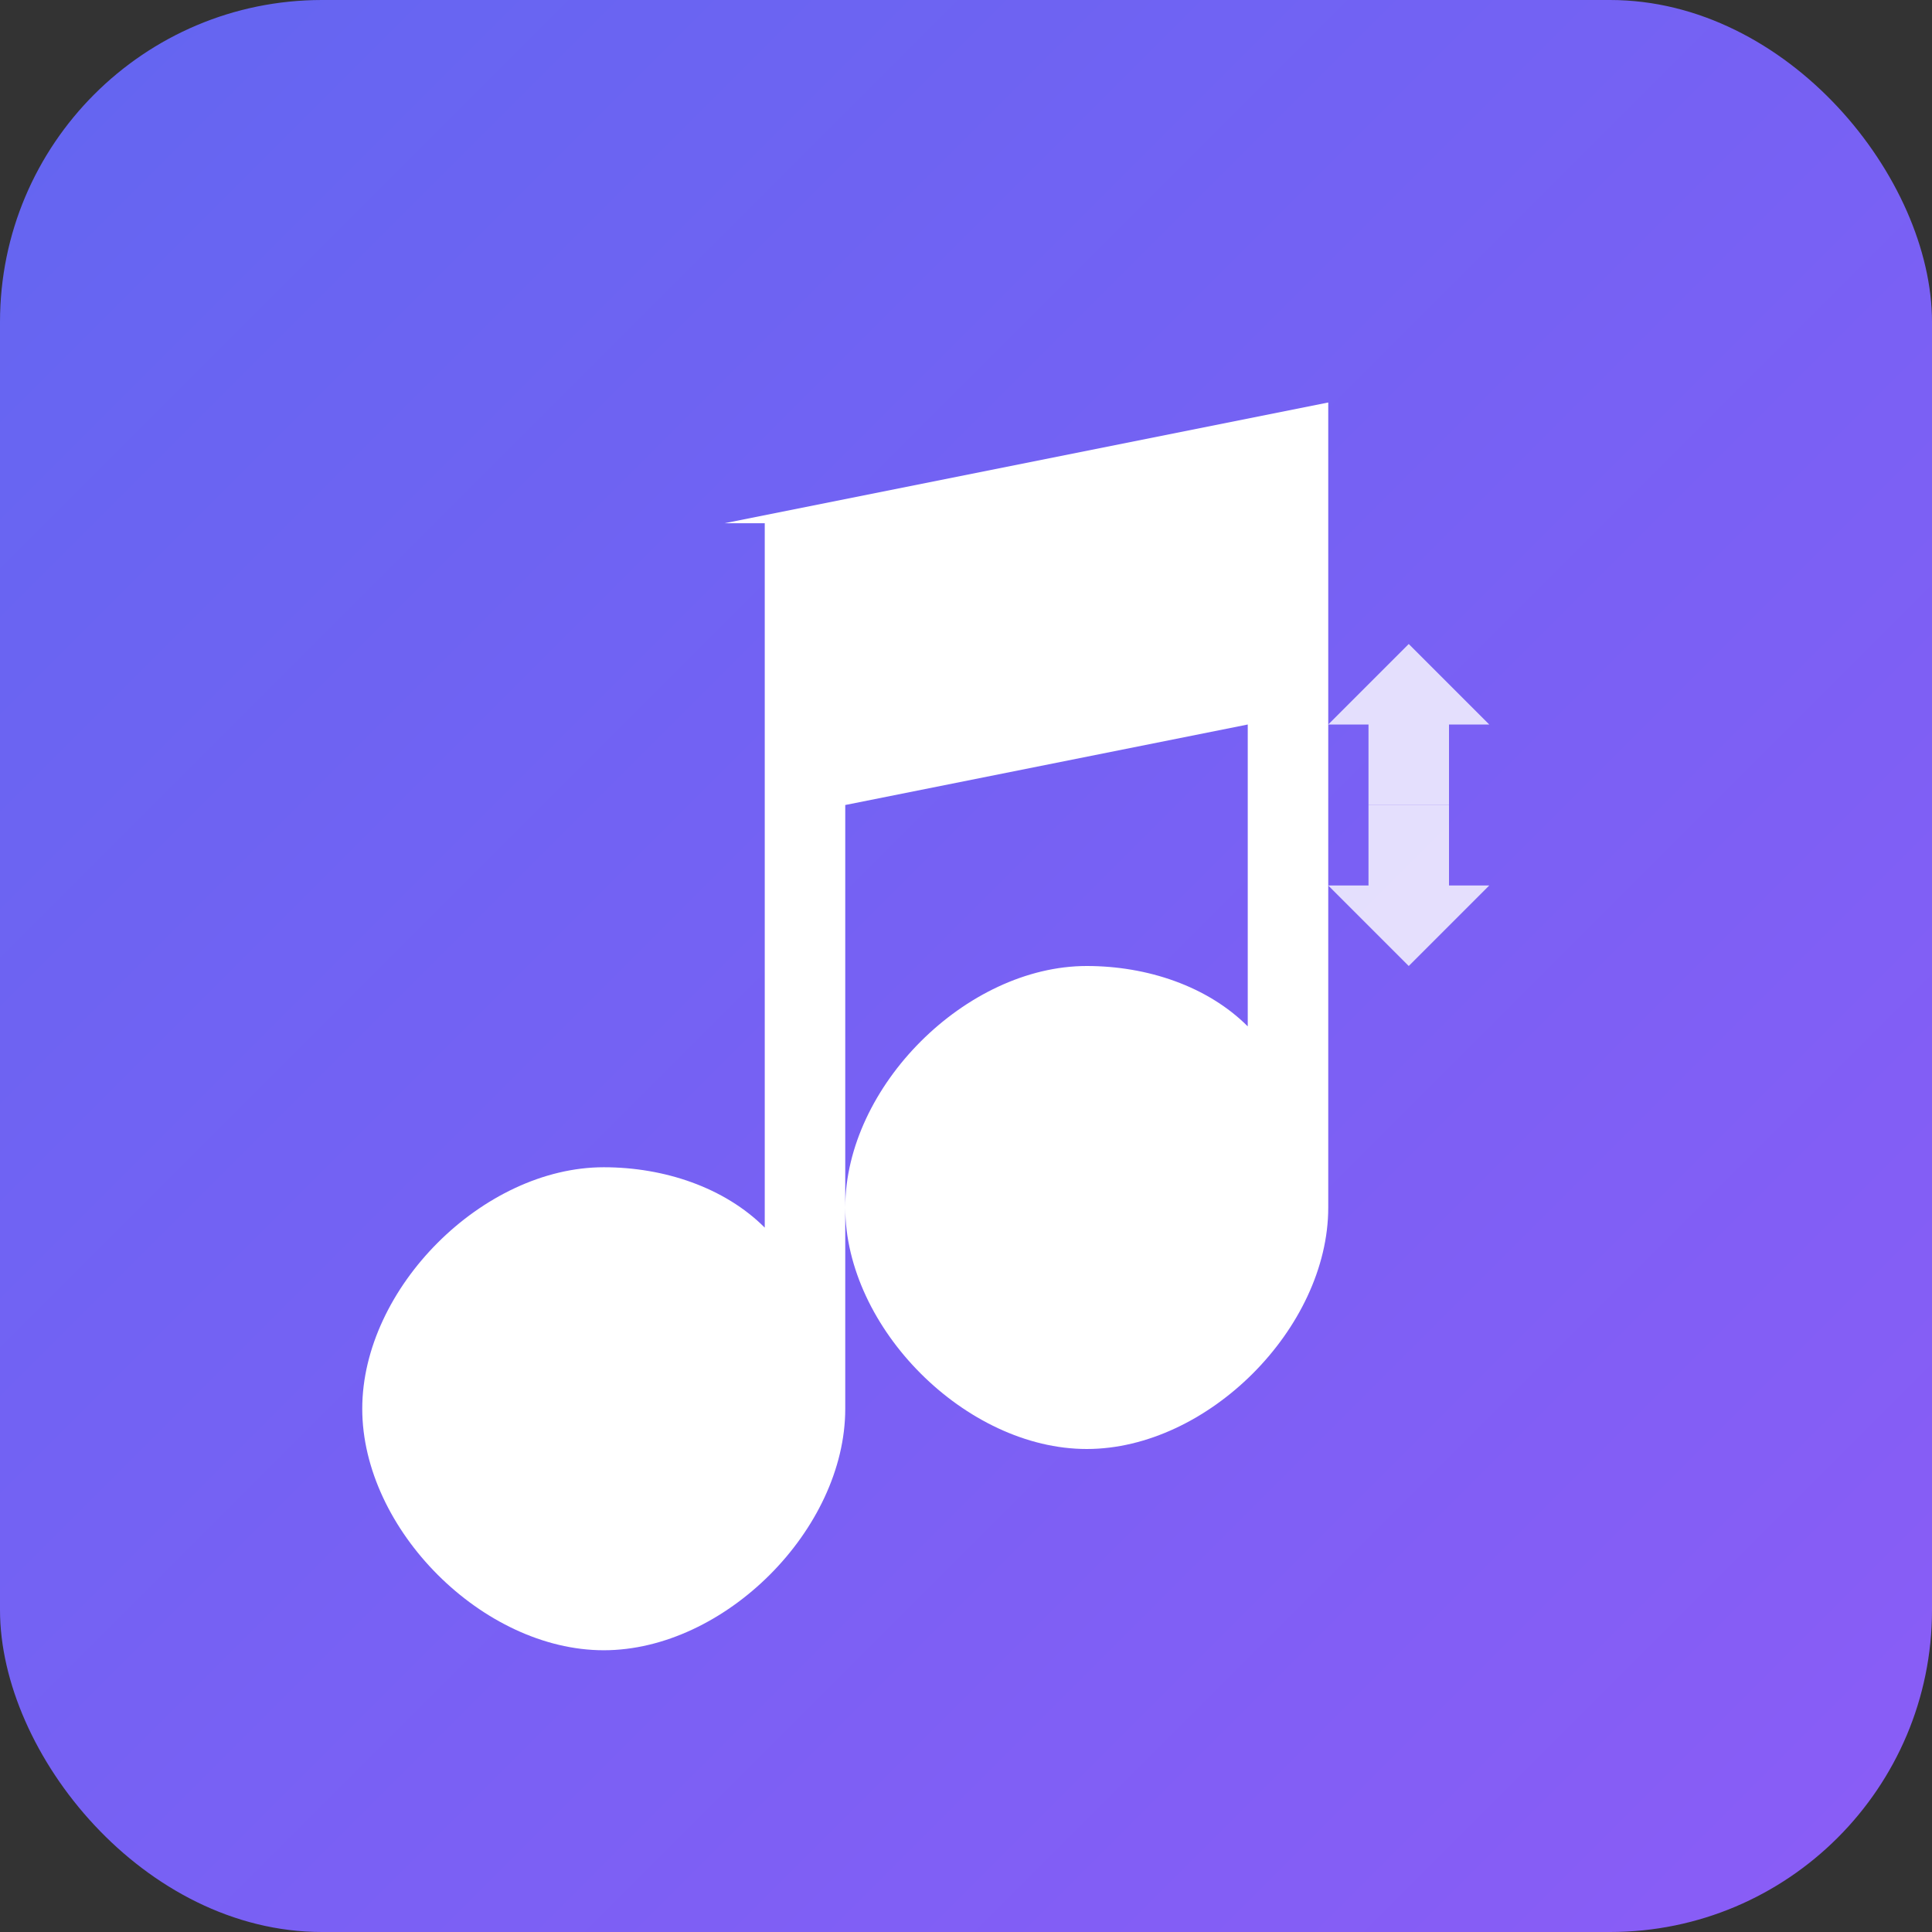 <svg width="192" height="192" viewBox="0 0 192 192" xmlns="http://www.w3.org/2000/svg">
  <rect x="0" y="0" width="192" height="192" fill="#333333" stroke="none"/>
  <defs>
    <linearGradient id="grad1" x1="0%" y1="0%" x2="100%" y2="100%">
      <stop offset="0%" style="stop-color:#6366f1;stop-opacity:1" />
      <stop offset="100%" style="stop-color:#8b5cf6;stop-opacity:1" />
    </linearGradient>
  </defs>
  <rect width="192" height="192" rx="32" fill="url(#grad1)"/>
  <g transform="translate(32, 32)">
    <!-- Music note icon -->
    <path d="M40 20 L100 8 L100 88 C100 100 88 112 76 112 C64 112 52 100 52 88 C52 76 64 64 76 64 C82 64 88 66 92 70 L92 40 L52 48 L52 108 C52 120 40 132 28 132 C16 132 4 120 4 108 C4 96 16 84 28 84 C34 84 40 86 44 90 L44 20 Z" fill="white"/>
    <!-- Sync arrows -->
    <g transform="translate(100, 32)">
      <path d="M0 8 L8 0 L16 8 L12 8 L12 16 L4 16 L4 8 Z" fill="white" opacity="0.8"/>
      <path d="M16 24 L8 32 L0 24 L4 24 L4 16 L12 16 L12 24 Z" fill="white" opacity="0.8"/>
    </g>
  </g>
</svg>
